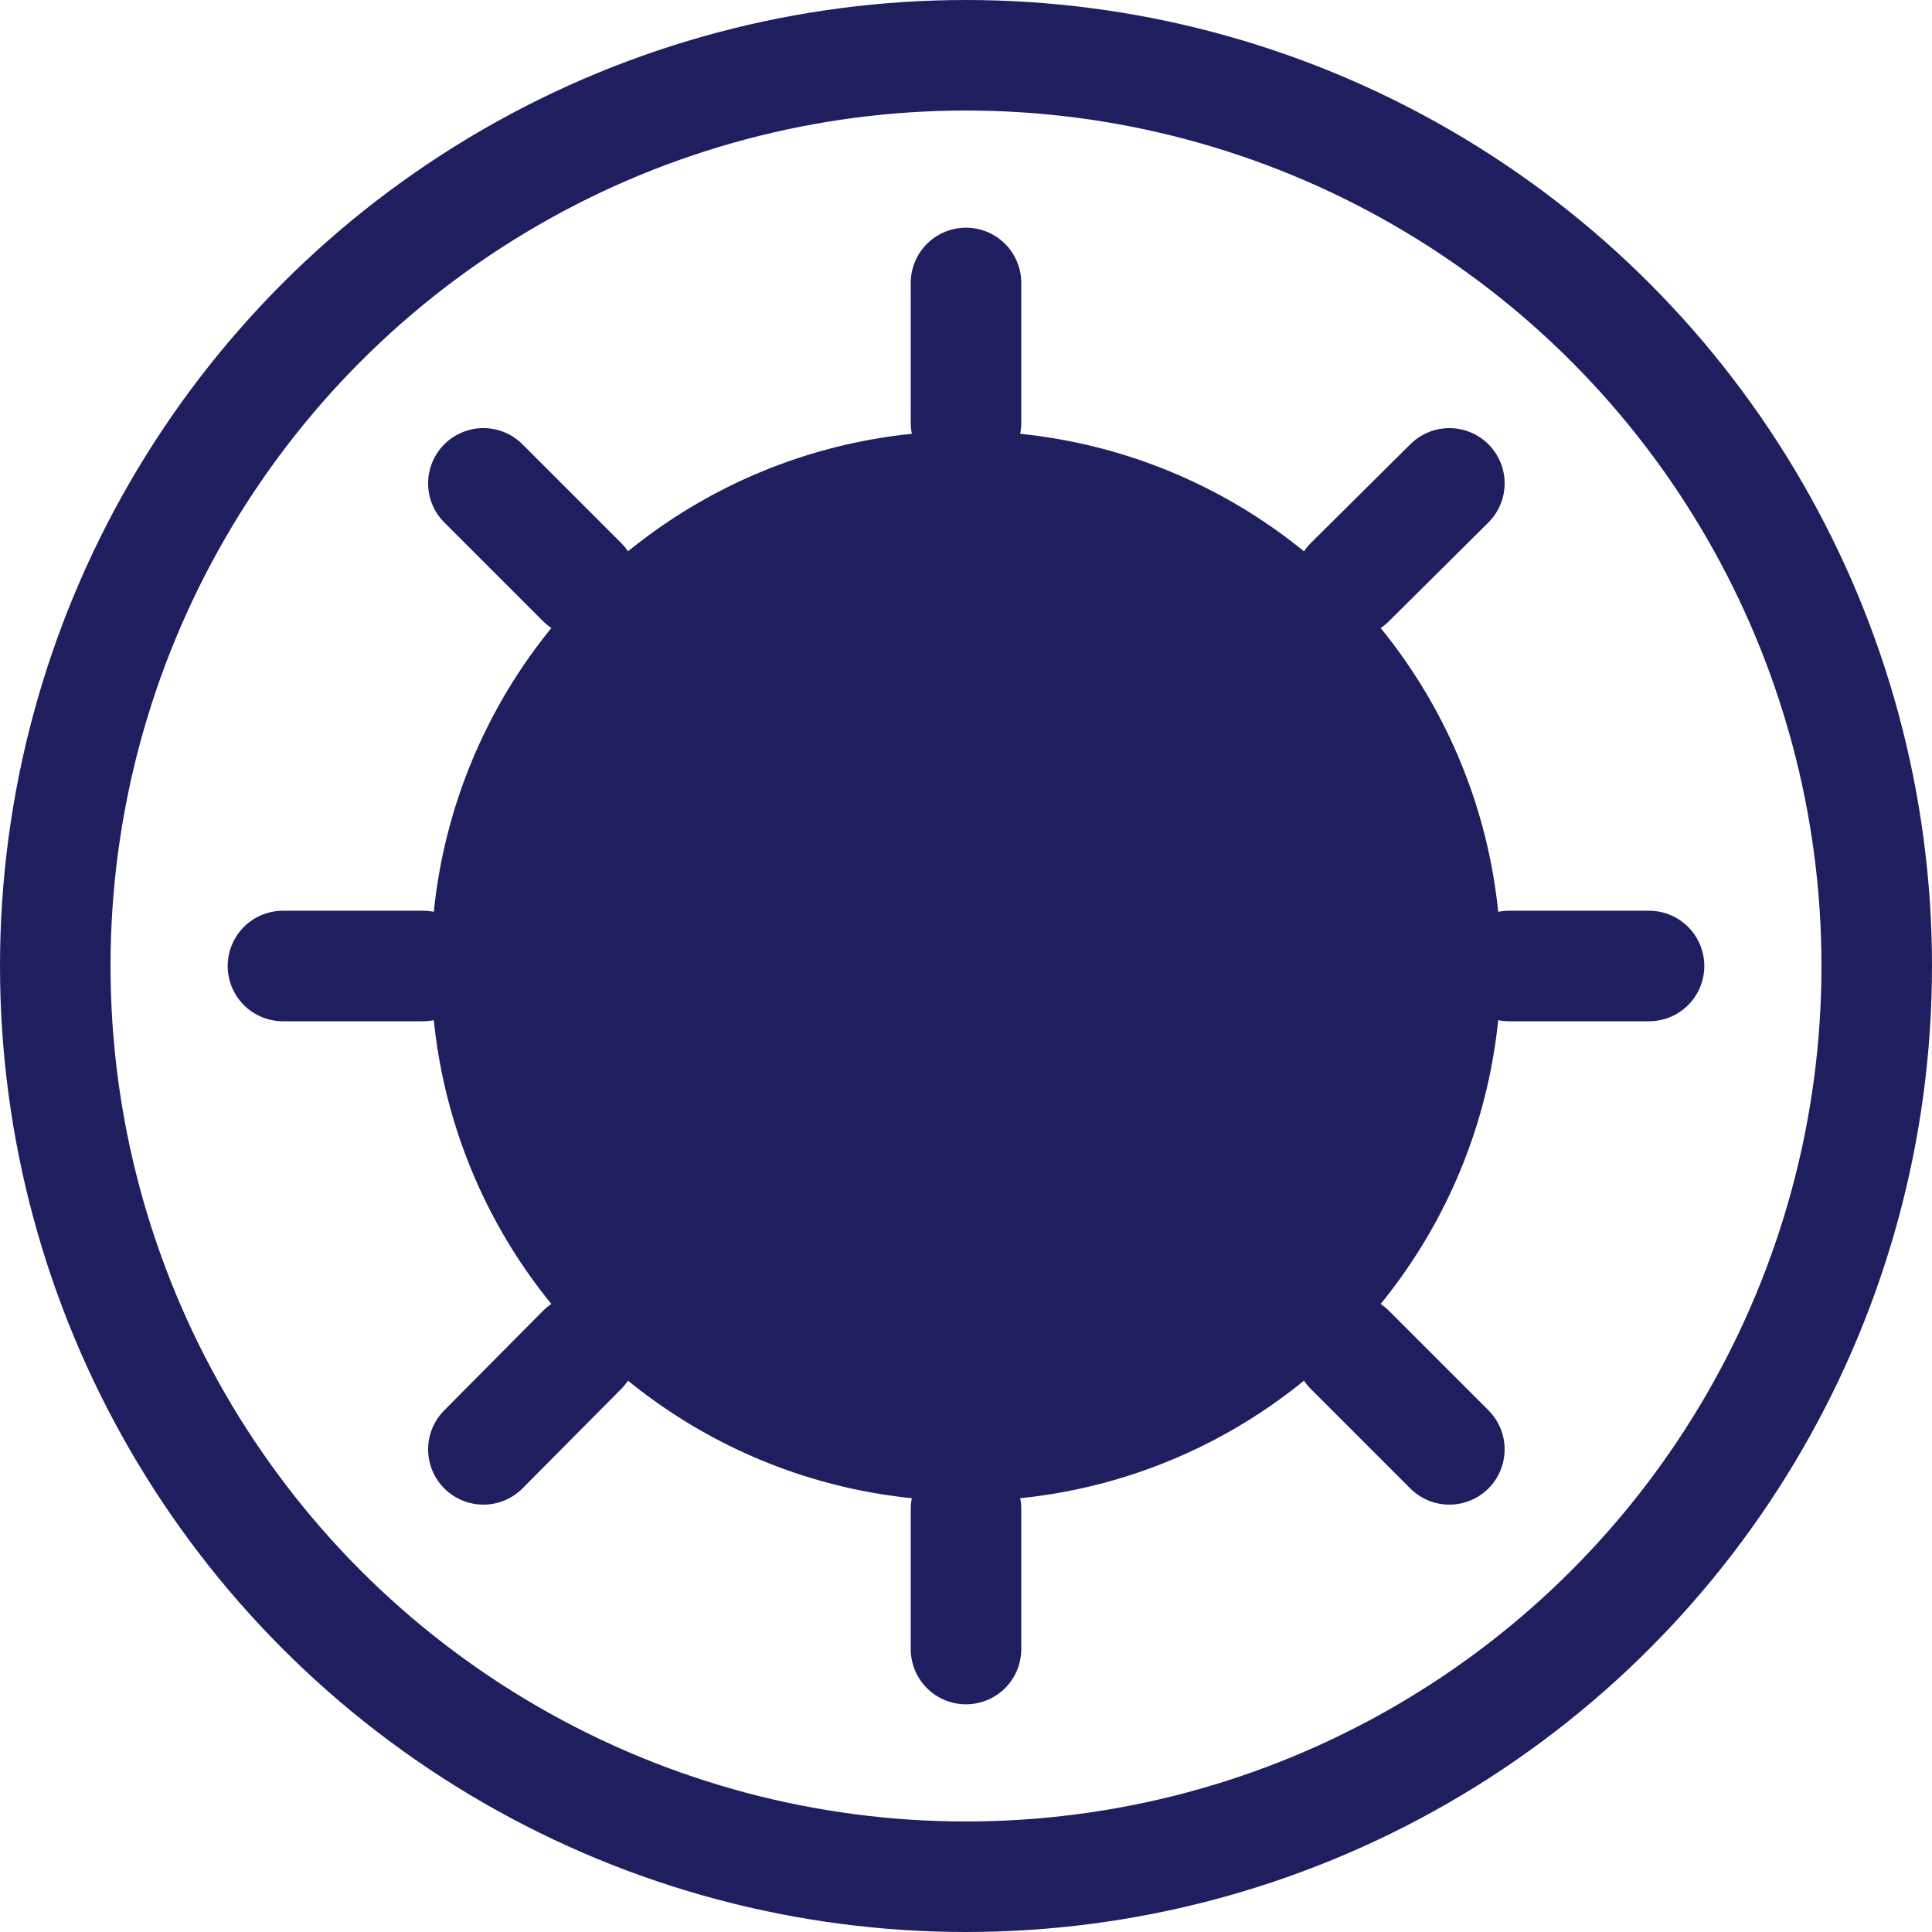 <svg xmlns="http://www.w3.org/2000/svg" width="26.22" height="26.22" viewBox="0 0 26.22 26.22"><defs><style>.a{fill:#1f1f60;}.b{fill:none;stroke:#1f1f60;stroke-linecap:round;stroke-linejoin:round;stroke-miterlimit:10;stroke-width:1.5px;}</style></defs><circle class="a" cx="7.26" cy="7.26" r="7.26" transform="translate(5.85 5.85)"/><circle class="b" cx="12.36" cy="12.36" r="12.36" transform="translate(0.75 0.75)"/><g transform="translate(12 3)"><path class="b" d="M.5,1.9V0" transform="translate(0.61 17.48)"/><path class="b" d="M.5,1.9V0" transform="translate(0.61 0.84)"/></g><g transform="translate(3 12)"><path class="b" d="M1.9.5H0" transform="translate(17.48 0.61)"/><path class="b" d="M1.9.5H0" transform="translate(0.84 0.61)"/></g><g transform="translate(6 6)"><path class="b" d="M1.35,1.35,0,0" transform="translate(12.32 12.32)"/><path class="b" d="M1.34,1.34,0,0" transform="translate(0.56 0.56)"/></g><g transform="translate(6 6)"><path class="b" d="M1.35,0,0,1.34" transform="translate(12.32 0.56)"/><path class="b" d="M1.34,0,0,1.35" transform="translate(0.56 12.32)"/></g></svg>